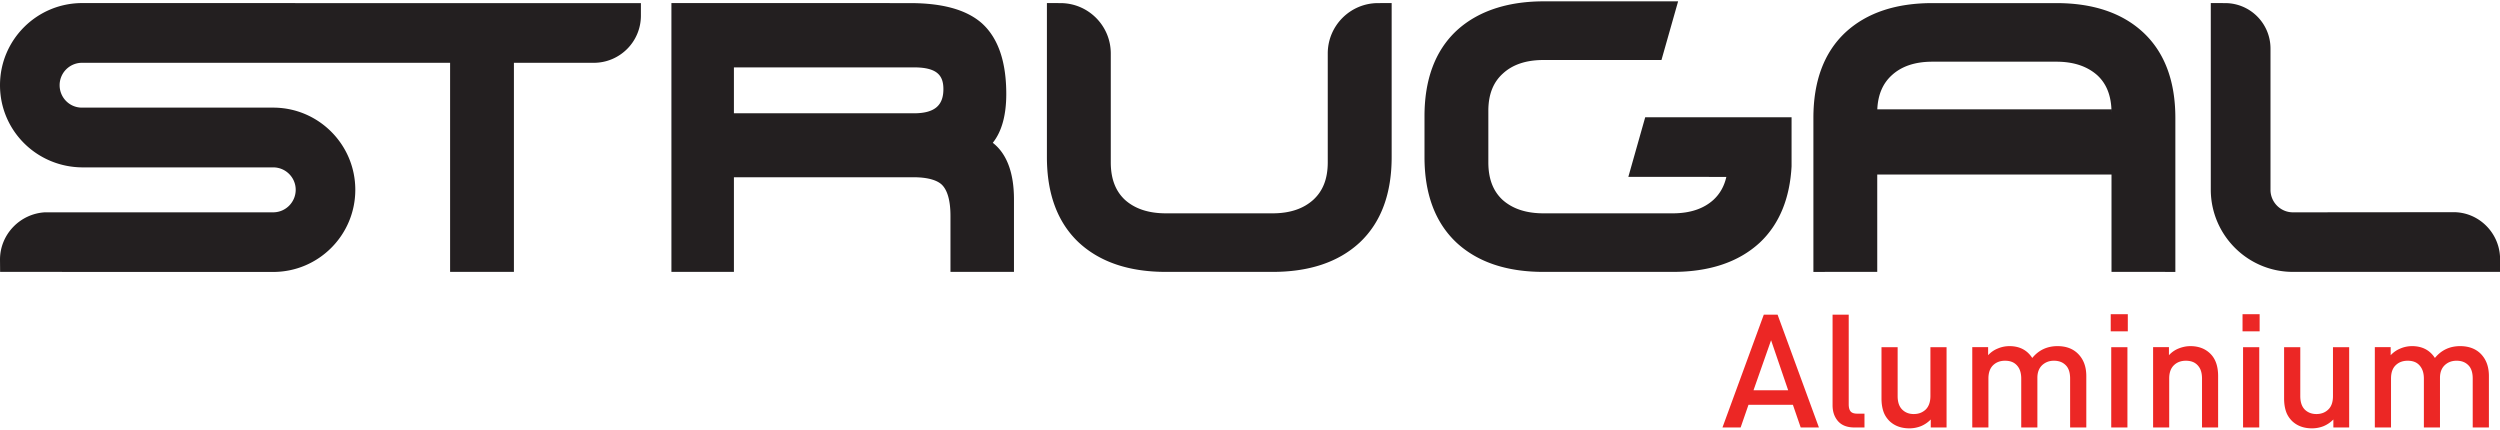<svg xmlns="http://www.w3.org/2000/svg" viewBox="0 0 512 88"><path fill="#ec2725" d="M432.276 64.353v3.501h3.5v-3.501zm26.996 0v3.501h3.501v-3.501zm-98.046.088-8.466 23.107h3.721l1.606-4.64h9.101l1.597 4.64h3.73l-8.467-23.107zm14.085 0v18.556c0 1.305.367 2.393 1.12 3.263.764.859 1.881 1.288 3.387 1.288h2.028v-2.831h-1.455c-.659 0-1.114-.141-1.385-.459-.259-.317-.388-.785-.388-1.455V64.44Zm-12.594 5.239 3.501 10.248h-7.1zm48.824 1.208c-.858 0-1.67.173-2.434.503a5.276 5.276 0 0 0-1.94 1.358v-1.65h-3.246v16.449h3.307v-10.02c0-1.21.327-2.11.962-2.733.646-.612 1.443-.917 2.443-.917.635 0 1.199.111 1.693.37.494.27.897.676 1.19 1.217.283.553.433 1.24.433 2.064v10.019h3.307V77.37c0-1.105.33-1.97.988-2.593.67-.611 1.47-.9 2.399-.9.988 0 1.787.289 2.399.9.61.588.917 1.505.917 2.752v10.019h3.316V77.026c0-1.975-.591-3.501-1.755-4.63-1.035-1-2.405-1.508-4.145-1.508-2.117 0-3.852.814-5.168 2.425-1.047-1.61-2.596-2.425-4.666-2.425zm37.033 0c-.835 0-1.623.18-2.399.485a5.35 5.35 0 0 0-1.976 1.376v-1.65h-3.245v16.449h3.298v-10.02c0-1.21.323-2.11.97-2.733.635-.612 1.456-.917 2.444-.917.623 0 1.199.111 1.693.37.494.27.897.676 1.19 1.217.283.553.424 1.24.424 2.064v10.019h3.298V77.026c0-2.022-.535-3.572-1.64-4.63-1.035-1-2.375-1.508-4.057-1.508zm45.42 0c-.859 0-1.67.173-2.434.503a5.504 5.504 0 0 0-1.95 1.358v-1.65h-3.245v16.449h3.316v-10.02c0-1.21.315-2.11.962-2.733.634-.612 1.452-.917 2.451-.917.636 0 1.2.111 1.694.37.493.27.879.676 1.173 1.217.294.553.45 1.24.45 2.064v10.019h3.298V77.37c0-1.105.33-1.97.988-2.593.658-.611 1.464-.9 2.416-.9.988 0 1.77.289 2.382.9.61.588.917 1.505.917 2.752v10.019h3.316V77.026c0-1.975-.585-3.501-1.738-4.63-1.034-1-2.437-1.508-4.154-1.508-2.128 0-3.85.814-5.168 2.425-1.046-1.61-2.616-2.425-4.674-2.425zM385.33 71.1v10.503c0 1 .132 1.867.379 2.62.247.752.67 1.42 1.27 2.02 1.047.987 2.396 1.481 4.066 1.481.823 0 1.625-.153 2.39-.458a6.025 6.025 0 0 0 1.984-1.359v1.64h3.237V71.1h-3.307v10.01c0 1.21-.33 2.128-.953 2.751-.659.623-1.46.935-2.46.935-.976 0-1.761-.314-2.373-.926-.623-.623-.926-1.526-.926-2.76V71.1Zm47.051 0v16.448h3.317V71.1Zm26.997 0v16.448h3.316V71.1Zm8.405 0v10.503c0 1 .132 1.867.379 2.62.247.752.67 1.42 1.27 2.02 1.047.987 2.399 1.481 4.057 1.481.834 0 1.646-.153 2.399-.458a6.018 6.018 0 0 0 1.984-1.359v1.64h3.237V71.1h-3.316v10.01c0 1.21-.306 2.128-.953 2.751-.635.623-1.455.935-2.443.935-.964 0-1.767-.314-2.39-.926-.6-.623-.908-1.526-.908-2.76V71.1Z"/><path fill="#231f20" d="m452.769.629 2.928.007c5.15 0 9.301 4.179 9.301 9.306v29.08c.082 2.47 2.105 4.457 4.575 4.464l32.972-.03c5.033.023 9.16 4.052 9.455 9.043v3.184h-42.44c-9.218-.023-16.674-7.465-16.791-16.649Zm-20.332 22.448c0-3.48-1.047-5.974-2.952-7.702-2-1.752-4.704-2.74-8.36-2.74H395.76c-3.657 0-6.362.988-8.29 2.747-1.8 1.627-2.858 3.88-3 7.008h47.943M384.46 45.38v10.303h-10.301l-2.775.012V24.154c0-7.345 2.07-13.3 6.538-17.493C382.354 2.552 388.399.636 395.76.636h25.364c7.373 0 13.417 1.916 17.827 6.025 4.48 4.193 6.562 10.148 6.562 17.493v31.54l-2.763-.011h-10.313V35.749h-47.978v7.784zm-163.503 4.303c-4.475-4.198-6.55-10.16-6.55-17.509V.629l2.768.007c5.692 0 10.313 4.62 10.313 10.313v22.307c0 3.485 1.047 5.966 2.947 7.714 1.992 1.757 4.709 2.721 8.35 2.721h21.829c3.676 0 6.347-.993 8.3-2.728 1.952-1.764 3.01-4.233 3.01-7.707V10.949c0-5.692 4.621-10.313 10.301-10.313l2.787-.007v31.545c0 7.35-2.081 13.311-6.562 17.51-4.433 4.094-10.465 5.999-17.836 5.999h-21.83c-7.35 0-13.394-1.905-17.827-6M9.278 43.48h46.837c2.458-.082 4.445-2.121 4.445-4.614 0-2.512-2.034-4.546-4.527-4.586H16.827C7.484 34.197 0 26.718 0 17.445 0 8.162 7.538.629 16.832.629l51.659.007h62.766V3.21c0 5.339-4.328 9.654-9.662 9.654H105.25v42.818H92.18V12.865H16.585a4.585 4.585 0 0 0-4.374 4.58c0 2.528 2.01 4.58 4.522 4.597h39.21c9.29 0 16.823 7.55 16.823 16.823 0 9.29-7.533 16.83-16.823 16.83l-55.92-.012L0 53.167c0-5.184 4.14-9.434 9.278-9.688m289.01 6.204c-4.47-4.198-6.55-10.16-6.55-17.509V23.794c0-7.337 2.08-13.311 6.55-17.497C303.12 1.823 309.682.276 316.114.276h27.564l-3.41 12.013h-24.154c-3.657 0-6.35.976-8.278 2.733-1.94 1.728-2.999 4.163-3.023 7.573v10.66c0 3.486 1.047 5.967 2.952 7.715 2 1.757 4.716 2.721 8.35 2.721h26.446c3.68 0 6.374-.993 8.313-2.728 1.33-1.216 2.235-2.764 2.681-4.732l-20.072-.007 3.457-12.21H366.914v10.034c-.34 6.463-2.446 11.826-6.503 15.636-4.433 4.094-10.477 6-17.85 6h-26.447c-7.35 0-13.405-1.906-17.826-6m-103.632 6V44.22c0-3.403-.734-5.292-1.64-6.26-.795-.878-2.606-1.659-5.922-1.659h-36.788v19.382h-12.8V.629h22.131l26.735.007c6.315 0 11.388 1.21 14.692 4.108 3.528 3.17 5.021 8.22 5.021 14.518 0 4.057-.811 7.542-2.763 9.984 3.046 2.364 4.339 6.503 4.339 11.571v14.866zm-44.35-41.885v9.403h36.866c4.363 0 6.037-1.713 6.037-4.951 0-2.799-1.286-4.452-6.037-4.452h-36.866"/></svg>